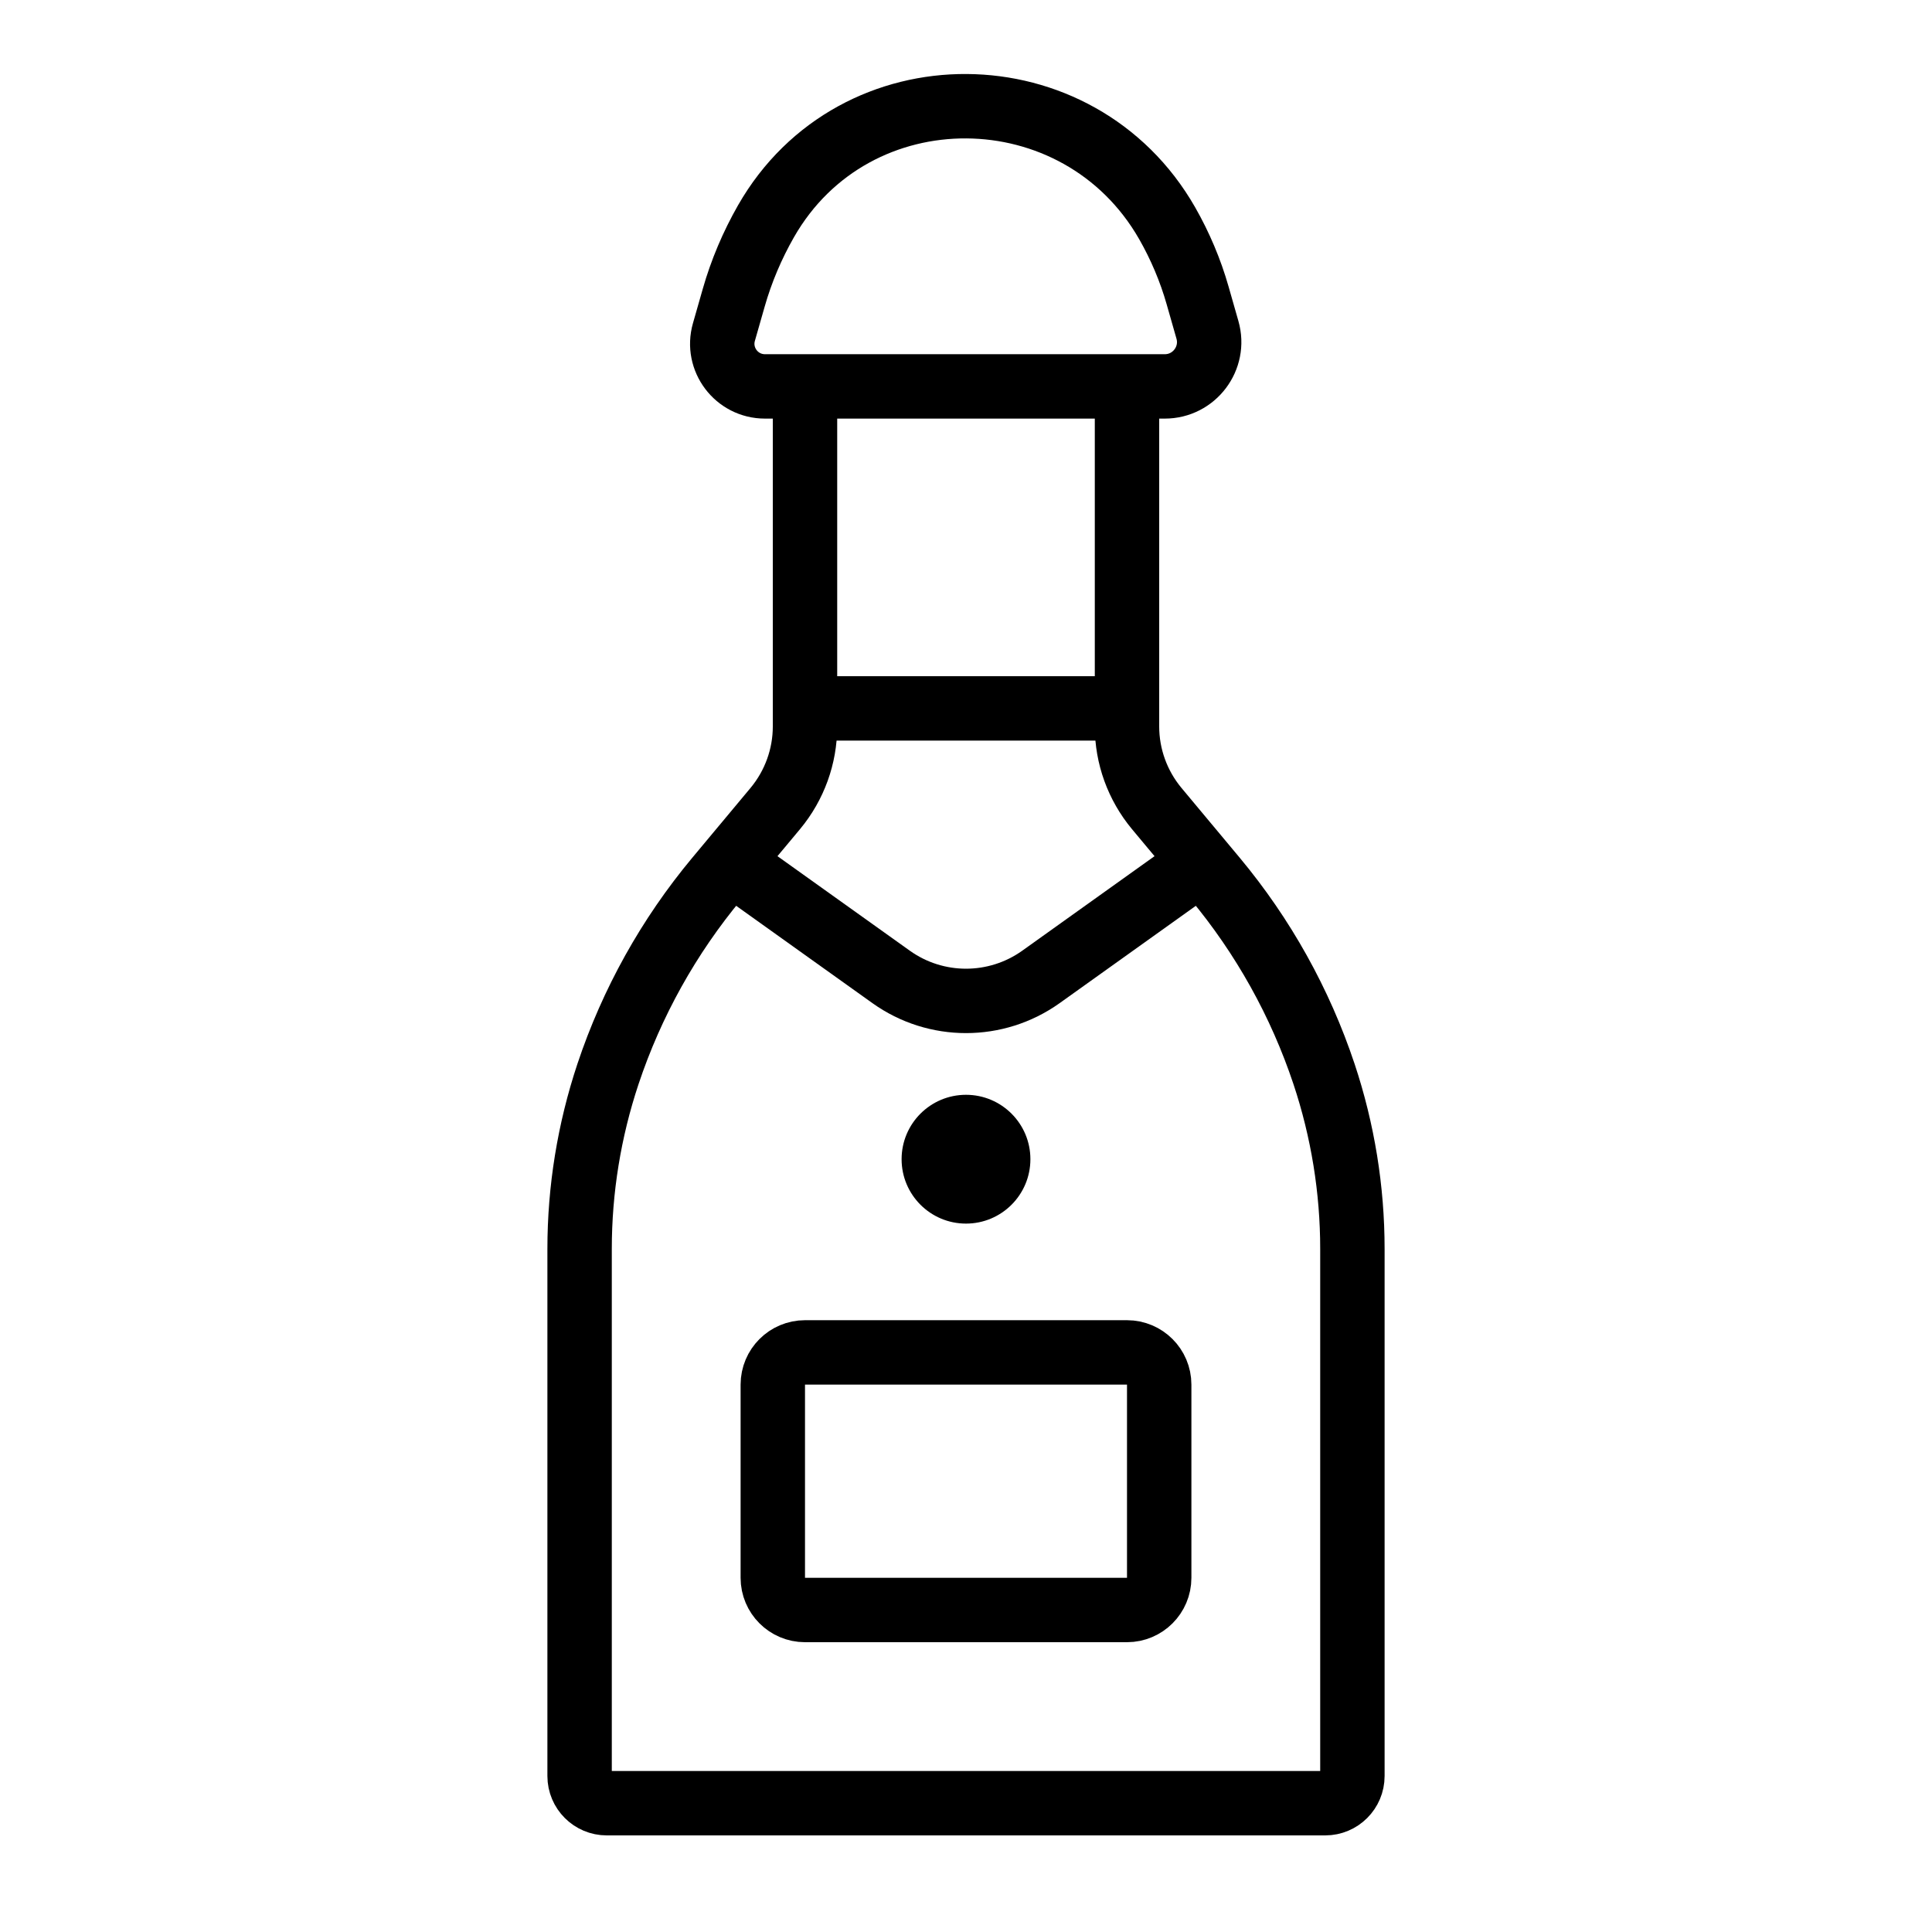 <svg width="30" height="30" viewBox="0 0 30 30" fill="none" xmlns="http://www.w3.org/2000/svg">
<path d="M18.087 6H11.878C11.438 6 11.12 5.579 11.241 5.156L11.393 4.624C11.511 4.21 11.68 3.811 11.894 3.436C13.267 1.033 16.751 1.064 18.124 3.467C18.325 3.819 18.485 4.197 18.596 4.586L18.749 5.122C18.875 5.562 18.544 6 18.087 6Z" stroke="black"/>
<path d="M12.5 6V11.281C12.5 11.745 12.337 12.195 12.04 12.553L11.133 13.64C10.384 14.539 9.81 15.569 9.44 16.679V16.679C9.149 17.554 9 18.47 9 19.393V27.578C9 27.811 9.189 28 9.422 28H20.578C20.811 28 21 27.811 21 27.578V19.393C21 18.47 20.851 17.554 20.56 16.679V16.679C20.19 15.569 19.616 14.539 18.867 13.64L17.96 12.553C17.663 12.195 17.5 11.745 17.5 11.281V6" stroke="black"/>
<path d="M12.5 11H17.5" stroke="black"/>
<path d="M11.5 13.5L13.838 15.17C14.533 15.666 15.467 15.666 16.163 15.17L18.5 13.5" stroke="black"/>
<path d="M12 24.5V21.5C12 21.224 12.224 21 12.5 21H17.5C17.776 21 18 21.224 18 21.5V24.5C18 24.776 17.776 25 17.5 25H12.5C12.224 25 12 24.776 12 24.5Z" stroke="black"/>
<circle cx="15" cy="18" r="1" fill="black"/>
</svg>
